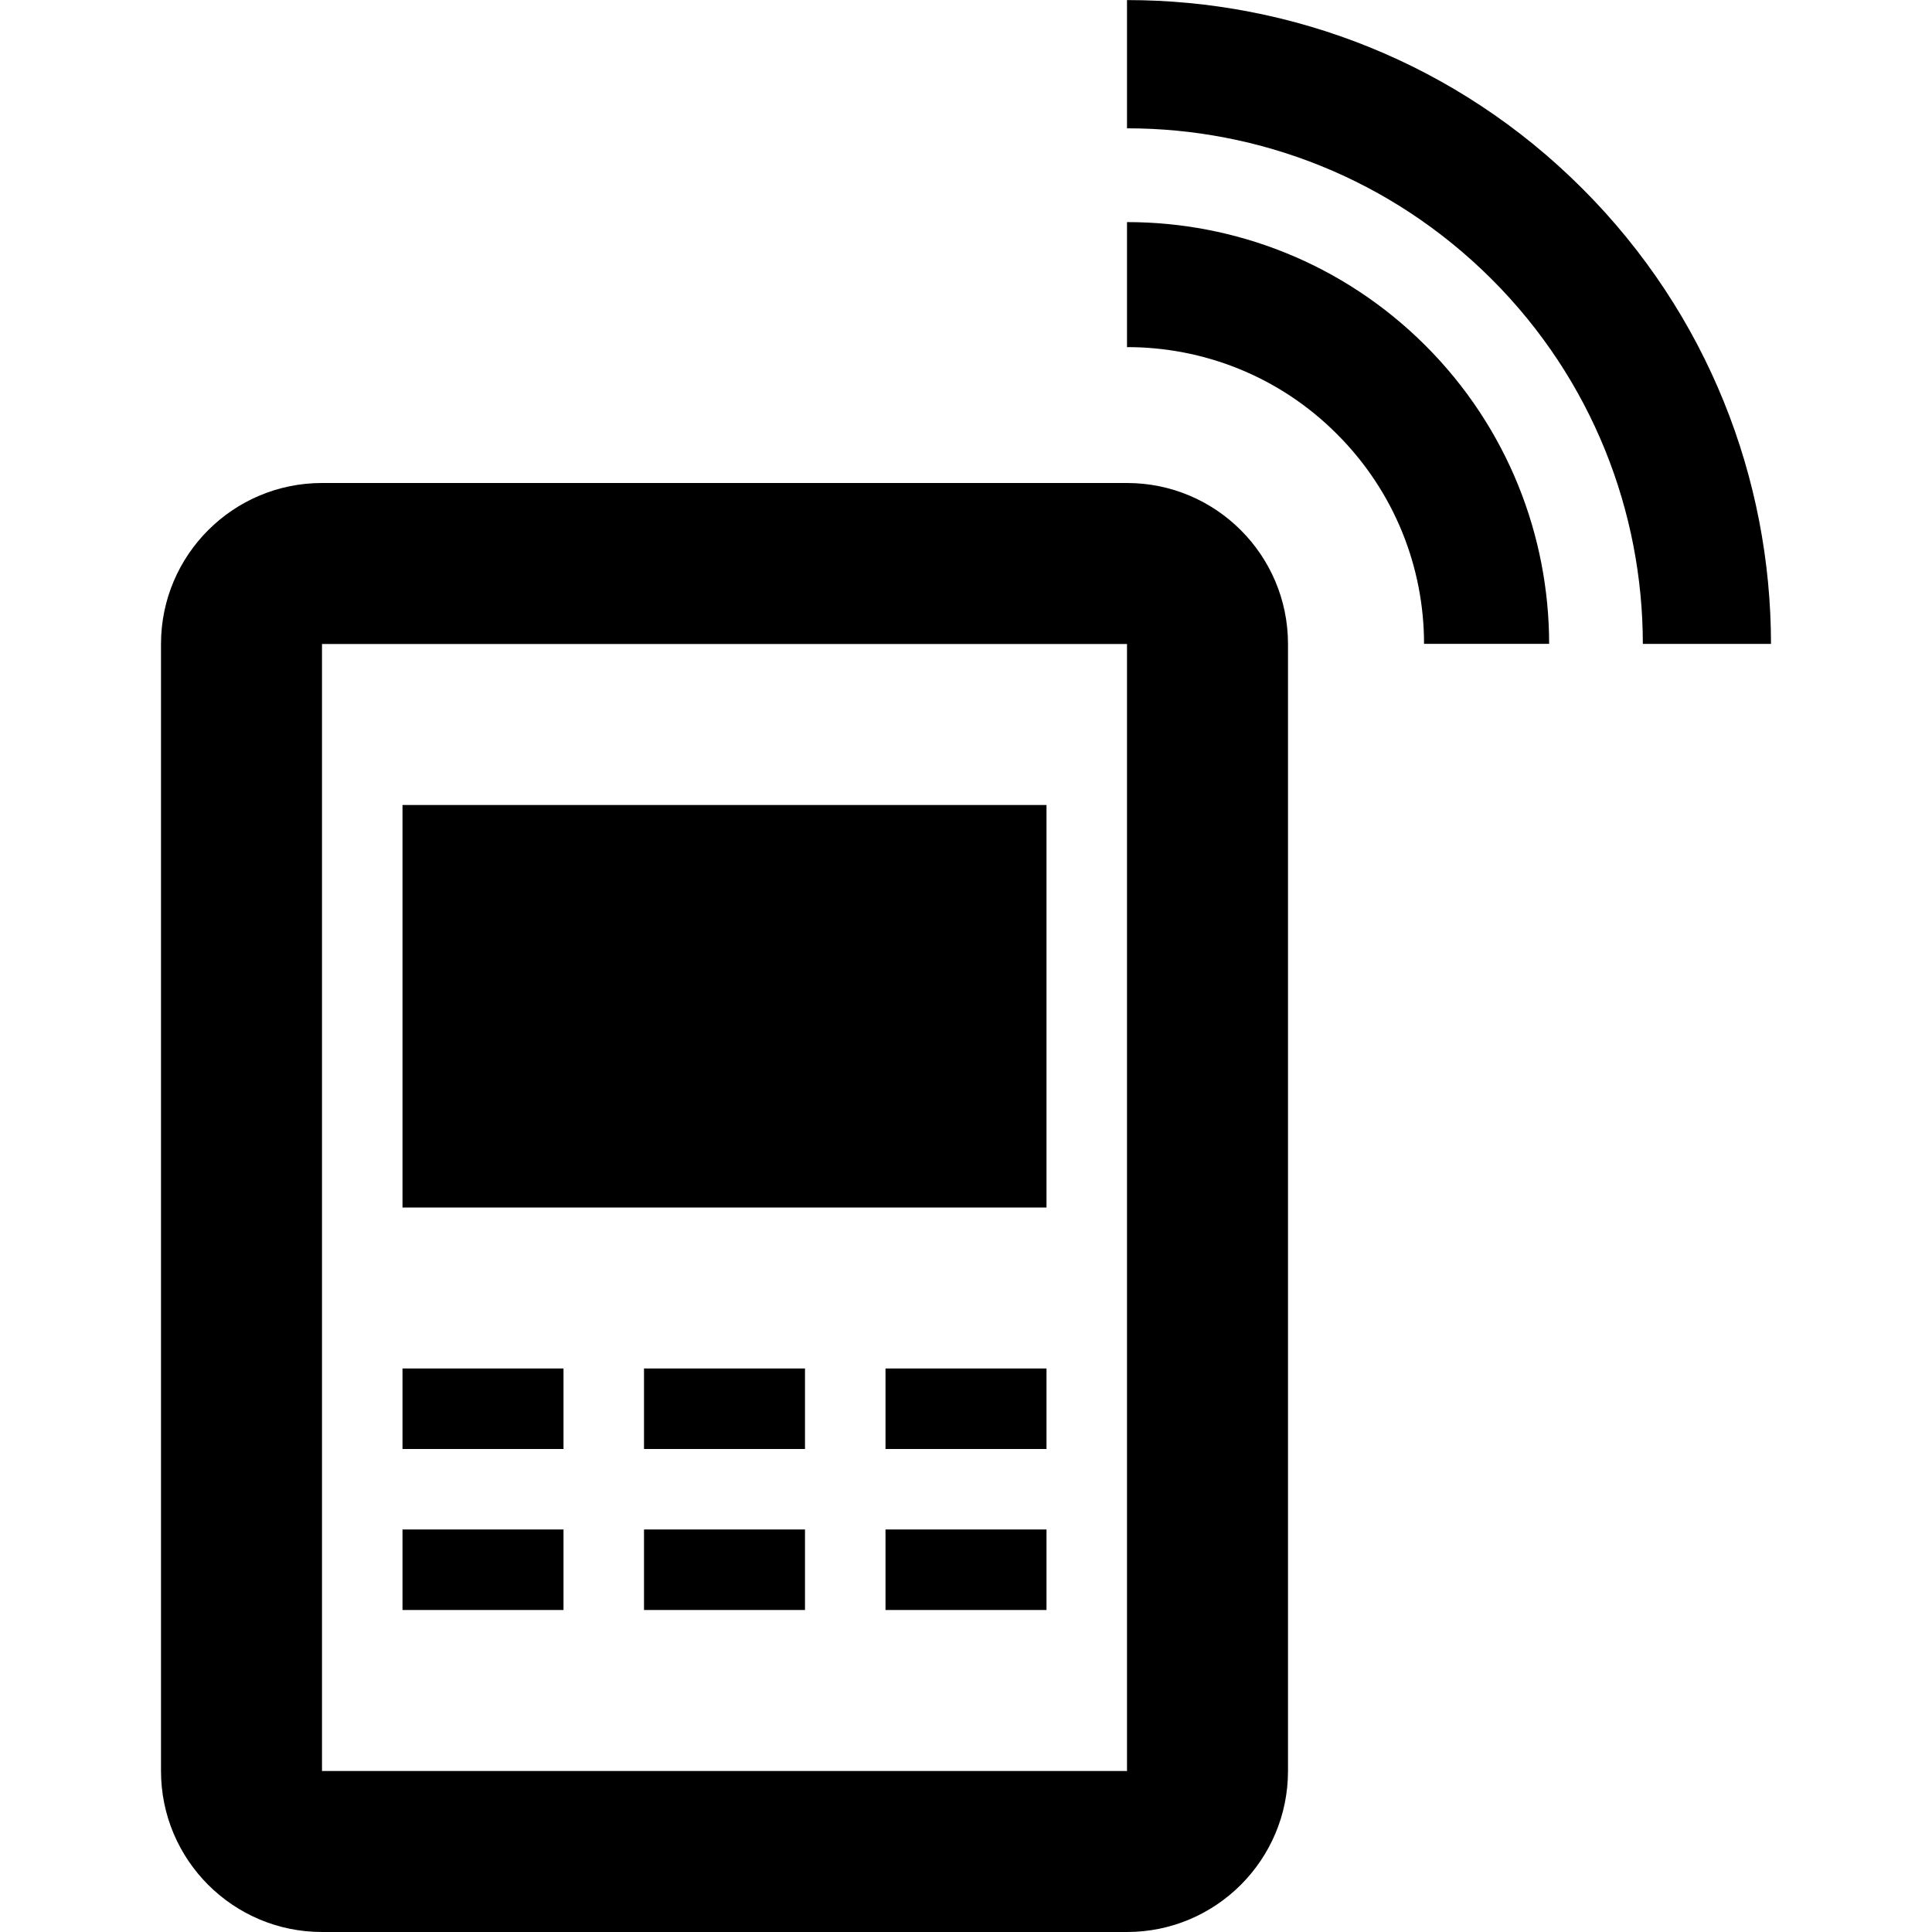 <svg xmlns="http://www.w3.org/2000/svg" width="24" height="24" viewBox="0 0 24 24"><path d="M14 8v14h-10v-14h10zm2 0c0-1.104-.896-2-2-2h-10c-1.104 0-2 .896-2 2v14c0 1.104.896 2 2 2h10c1.104 0 2-.896 2-2v-14zm-9 12h-2v-1h2v1zm0-2h-2v-1h2v1zm3 2h-2v-1h2v1zm0-2h-2v-1h2v1zm3 2h-2v-1h2v1zm0-2h-2v-1h2v1zm0-3h-8v-5h8v5zm1-10.688c.944-.001 1.889.359 2.608 1.08.721.72 1.082 1.664 1.082 2.606h1.554c-.001-1.341-.514-2.684-1.538-3.707-1.025-1.022-2.365-1.533-3.706-1.532v1.553zm0-2.718c1.639-.001 3.277.623 4.53 1.874 1.251 1.25 1.877 2.892 1.878 4.531h1.592c-.001-2.047-.782-4.096-2.345-5.658-1.562-1.562-3.609-2.341-5.655-2.34v1.593z"/></svg>